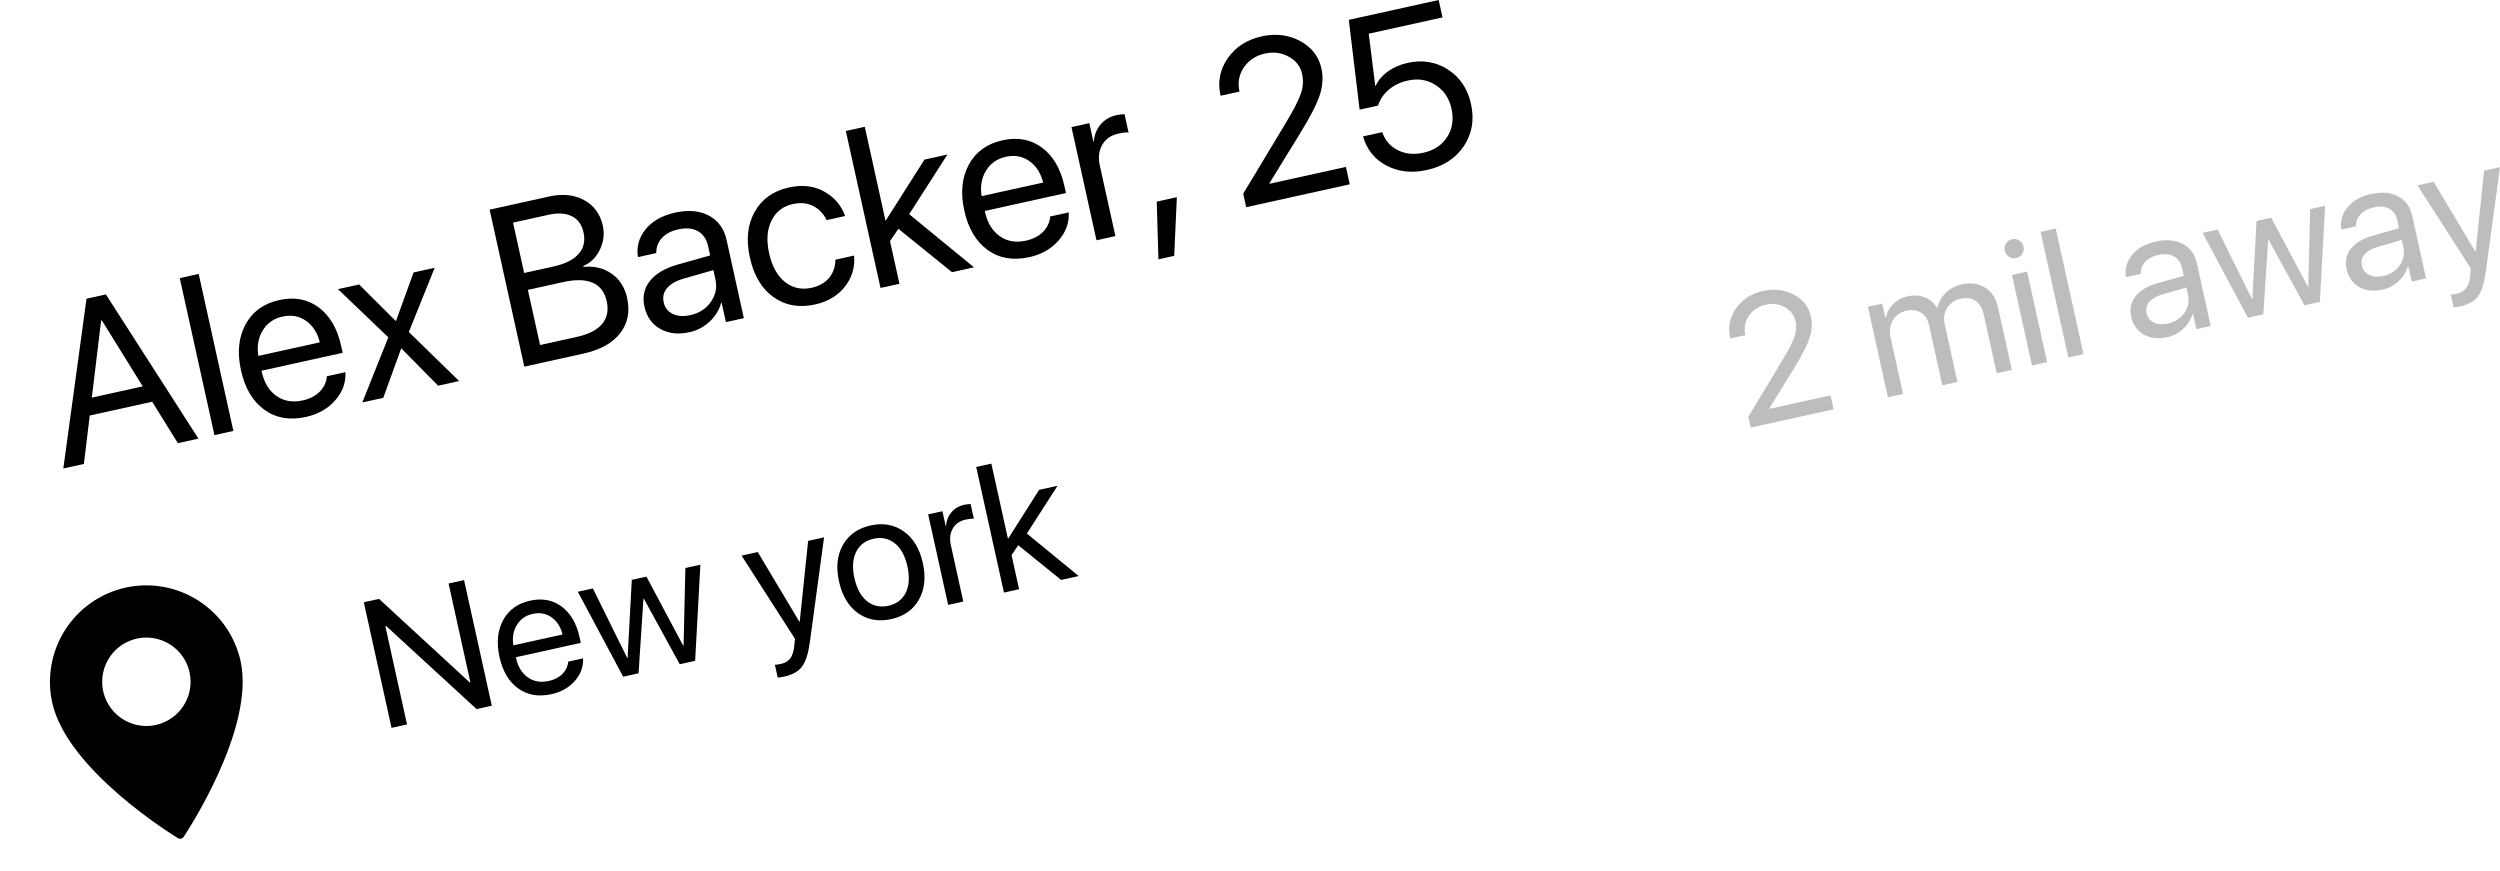 <svg width="198" height="69" viewBox="0 0 198 69" fill="none" xmlns="http://www.w3.org/2000/svg">
<path d="M14.088 35.099L12.053 31.816L7.107 32.909L6.644 36.744L5.015 37.104L6.852 23.657L8.386 23.318L15.717 34.739L14.088 35.099ZM8.01 25.38L7.272 31.49L11.305 30.599L8.062 25.369L8.01 25.38Z" fill="black"/>
<path d="M16.984 34.46L14.237 22.026L15.736 21.694L18.483 34.128L16.984 34.46Z" fill="black"/>
<path d="M22.375 25.072C21.68 25.225 21.156 25.594 20.803 26.178C20.454 26.755 20.34 27.425 20.46 28.188L25.329 27.112C25.144 26.358 24.781 25.791 24.239 25.41C23.697 25.03 23.076 24.917 22.375 25.072ZM25.886 29.8L27.36 29.474C27.403 30.296 27.133 31.04 26.551 31.704C25.975 32.368 25.201 32.807 24.23 33.022C22.949 33.304 21.85 33.114 20.932 32.449C20.014 31.784 19.399 30.745 19.086 29.332C18.777 27.93 18.895 26.72 19.441 25.702C19.993 24.682 20.884 24.037 22.113 23.765C23.32 23.498 24.363 23.693 25.242 24.348C26.122 25.003 26.712 26.012 27.013 27.373L27.139 27.942L20.711 29.362L20.73 29.448C20.92 30.309 21.308 30.947 21.893 31.36C22.478 31.773 23.173 31.89 23.977 31.713C24.54 31.588 24.991 31.353 25.331 31.007C25.67 30.661 25.855 30.259 25.886 29.8Z" fill="black"/>
<path d="M31.801 27.608L31.766 27.615L30.357 31.505L28.694 31.873L30.755 26.718L26.766 22.9L28.438 22.53L31.334 25.415L31.369 25.408L32.755 21.577L34.426 21.208L32.379 26.296L36.363 30.179L34.7 30.546L31.801 27.608Z" fill="black"/>
<path d="M46.221 28.001L41.525 29.038L38.778 16.604L43.491 15.563C44.554 15.328 45.476 15.423 46.256 15.847C47.042 16.27 47.538 16.947 47.744 17.877C47.887 18.526 47.808 19.161 47.505 19.782C47.207 20.397 46.771 20.824 46.198 21.065L46.213 21.134C47.082 21.057 47.827 21.239 48.448 21.68C49.076 22.12 49.481 22.753 49.663 23.58C49.906 24.678 49.721 25.616 49.111 26.396C48.505 27.174 47.542 27.709 46.221 28.001ZM40.632 17.632L41.513 21.621L43.839 21.107C44.758 20.904 45.42 20.572 45.824 20.109C46.233 19.645 46.364 19.077 46.216 18.404C46.08 17.79 45.772 17.364 45.292 17.127C44.81 16.883 44.193 16.845 43.441 17.011L40.632 17.632ZM42.773 27.326L45.685 26.682C46.622 26.476 47.29 26.132 47.69 25.652C48.09 25.172 48.211 24.573 48.052 23.855C47.732 22.407 46.573 21.904 44.574 22.346L41.808 22.957L42.773 27.326Z" fill="black"/>
<path d="M54.668 24.96C55.374 24.804 55.918 24.455 56.298 23.913C56.683 23.364 56.804 22.768 56.662 22.125L56.5 21.392L54.137 22.068C53.543 22.241 53.107 22.491 52.83 22.818C52.558 23.143 52.469 23.518 52.563 23.943C52.657 24.368 52.896 24.674 53.281 24.86C53.665 25.046 54.128 25.079 54.668 24.96ZM54.613 26.31C53.723 26.506 52.947 26.419 52.287 26.047C51.632 25.673 51.216 25.084 51.038 24.28C50.868 23.51 51.014 22.833 51.475 22.249C51.942 21.664 52.687 21.229 53.708 20.943L56.243 20.229L56.078 19.479C55.957 18.934 55.69 18.544 55.277 18.31C54.864 18.076 54.347 18.027 53.727 18.164C53.158 18.29 52.724 18.518 52.423 18.85C52.122 19.175 51.971 19.573 51.973 20.043L50.525 20.363C50.4 19.553 50.6 18.822 51.125 18.169C51.654 17.51 52.436 17.067 53.47 16.838C54.521 16.606 55.413 16.686 56.144 17.079C56.881 17.47 57.348 18.111 57.545 19.002L58.913 25.197L57.492 25.511L57.151 23.969L57.116 23.976C56.959 24.547 56.654 25.046 56.2 25.471C55.745 25.897 55.217 26.177 54.613 26.31Z" fill="black"/>
<path d="M66.932 17.109L65.467 17.432C65.238 16.941 64.889 16.572 64.419 16.326C63.954 16.079 63.409 16.025 62.783 16.163C62.002 16.336 61.439 16.777 61.096 17.485C60.751 18.188 60.69 19.045 60.914 20.056C61.141 21.084 61.558 21.841 62.166 22.328C62.779 22.813 63.479 22.969 64.266 22.795C64.869 22.662 65.333 22.402 65.658 22.017C65.987 21.625 66.157 21.142 66.169 20.567L67.642 20.241C67.725 21.163 67.482 21.985 66.913 22.707C66.348 23.422 65.56 23.892 64.549 24.115C63.296 24.392 62.203 24.2 61.267 23.538C60.331 22.872 59.704 21.823 59.388 20.393C59.078 18.985 59.206 17.779 59.773 16.774C60.339 15.764 61.242 15.121 62.483 14.847C63.552 14.611 64.486 14.721 65.285 15.177C66.091 15.632 66.64 16.276 66.932 17.109Z" fill="black"/>
<path d="M70.135 17.495L73.22 12.638L75.038 12.236L72.006 16.964L77.138 21.171L75.397 21.556L71.15 18.12L70.489 19.097L71.236 22.475L69.736 22.806L66.989 10.372L68.489 10.041L70.135 17.495Z" fill="black"/>
<path d="M79.66 12.417C78.965 12.571 78.441 12.94 78.088 13.524C77.739 14.101 77.625 14.771 77.745 15.533L82.614 14.458C82.429 13.703 82.066 13.136 81.524 12.756C80.982 12.375 80.361 12.262 79.66 12.417ZM83.171 17.145L84.645 16.82C84.688 17.642 84.418 18.385 83.836 19.05C83.26 19.713 82.486 20.152 81.515 20.367C80.234 20.65 79.135 20.459 78.216 19.794C77.299 19.13 76.683 18.09 76.371 16.677C76.062 15.276 76.18 14.066 76.726 13.047C77.278 12.028 78.169 11.382 79.398 11.111C80.604 10.844 81.647 11.038 82.527 11.694C83.407 12.349 83.997 13.357 84.298 14.719L84.424 15.287L77.996 16.707L78.014 16.793C78.205 17.655 78.593 18.292 79.178 18.705C79.763 19.118 80.458 19.236 81.262 19.058C81.825 18.934 82.276 18.699 82.615 18.353C82.955 18.006 83.14 17.604 83.171 17.145Z" fill="black"/>
<path d="M86.841 19.028L84.861 10.066L86.274 9.754L86.598 11.219L86.632 11.211C86.671 10.679 86.851 10.226 87.173 9.854C87.499 9.475 87.923 9.227 88.446 9.112C88.566 9.085 88.772 9.061 89.062 9.039L89.384 10.495C89.21 10.473 88.937 10.504 88.564 10.586C87.983 10.714 87.561 11.009 87.295 11.472C87.03 11.934 86.967 12.481 87.106 13.113L88.34 18.697L86.841 19.028Z" fill="black"/>
<path d="M92.996 20.262L91.747 20.538L91.614 15.967L93.208 15.615L92.996 20.262Z" fill="black"/>
<path d="M96.665 7.576C96.425 6.491 96.617 5.502 97.239 4.612C97.861 3.715 98.757 3.138 99.929 2.879C101.038 2.634 102.05 2.757 102.966 3.247C103.881 3.738 104.444 4.46 104.655 5.414C104.807 6.103 104.764 6.808 104.526 7.53C104.288 8.251 103.765 9.267 102.958 10.578L100.531 14.522L100.538 14.556L106.596 13.218L106.901 14.597L98.697 16.409L98.461 15.34L101.82 9.763C102.459 8.7 102.863 7.912 103.033 7.399C103.209 6.884 103.239 6.368 103.125 5.851C102.993 5.254 102.639 4.798 102.064 4.486C101.495 4.172 100.868 4.09 100.185 4.241C99.455 4.402 98.898 4.77 98.512 5.343C98.127 5.916 98.011 6.55 98.164 7.245L98.166 7.254L96.667 7.585L96.665 7.576Z" fill="black"/>
<path d="M113.013 13.463C111.823 13.726 110.755 13.61 109.808 13.114C108.867 12.617 108.248 11.847 107.952 10.804L109.477 10.467C109.692 11.112 110.101 11.588 110.705 11.895C111.308 12.195 111.982 12.263 112.729 12.098C113.573 11.912 114.202 11.496 114.613 10.85C115.031 10.204 115.147 9.461 114.962 8.623C114.776 7.784 114.358 7.156 113.705 6.74C113.058 6.317 112.32 6.197 111.493 6.379C110.913 6.508 110.414 6.747 109.998 7.098C109.581 7.449 109.295 7.871 109.139 8.363L107.682 8.685L106.825 1.572L113.943 9.10223e-05L114.247 1.379L108.405 2.669L108.92 6.803L108.955 6.795C109.154 6.36 109.474 5.982 109.915 5.661C110.362 5.34 110.882 5.114 111.474 4.983C112.668 4.719 113.738 4.895 114.681 5.512C115.629 6.122 116.237 7.03 116.503 8.237C116.779 9.483 116.59 10.594 115.938 11.57C115.286 12.545 114.311 13.177 113.013 13.463Z" fill="black"/>
<path d="M32.237 57.375L31.01 57.646L28.813 47.699L30.019 47.432L37.19 54.039L37.252 54.026L35.527 46.215L36.754 45.944L38.951 55.892L37.745 56.158L30.58 49.578L30.518 49.592L32.237 57.375Z" fill="black"/>
<path d="M42.189 48.619C41.633 48.742 41.214 49.037 40.931 49.504C40.652 49.966 40.561 50.502 40.657 51.112L44.552 50.251C44.404 49.648 44.114 49.194 43.68 48.889C43.247 48.585 42.75 48.495 42.189 48.619ZM44.998 52.401L46.177 52.141C46.211 52.798 45.996 53.393 45.53 53.925C45.069 54.456 44.45 54.807 43.673 54.979C42.648 55.205 41.769 55.052 41.034 54.52C40.3 53.989 39.808 53.157 39.558 52.027C39.31 50.906 39.405 49.938 39.842 49.123C40.284 48.307 40.996 47.791 41.98 47.573C42.945 47.36 43.779 47.516 44.483 48.04C45.187 48.564 45.659 49.37 45.9 50.46L46 50.915L40.858 52.051L40.873 52.12C41.025 52.809 41.335 53.319 41.803 53.649C42.272 53.98 42.828 54.074 43.471 53.931C43.921 53.832 44.282 53.644 44.554 53.367C44.825 53.09 44.973 52.768 44.998 52.401Z" fill="black"/>
<path d="M55.47 44.723L55.055 52.334L53.834 52.604L50.989 47.412L50.961 47.419L50.574 53.324L49.354 53.594L45.764 46.867L46.956 46.604L49.679 52.119L49.706 52.113L50.038 45.923L51.196 45.667L54.111 51.14L54.139 51.134L54.284 44.985L55.47 44.723Z" fill="black"/>
<path d="M62.12 53.586C61.908 53.633 61.733 53.657 61.594 53.659L61.371 52.652C61.487 52.651 61.646 52.628 61.848 52.583C62.183 52.509 62.432 52.36 62.595 52.136C62.759 51.917 62.863 51.583 62.909 51.134L62.963 50.594L58.731 44.003L60.013 43.72L63.317 49.251L63.337 49.246L64.004 42.838L65.266 42.559L64.141 50.855C64.018 51.759 63.811 52.405 63.521 52.792C63.235 53.178 62.768 53.443 62.12 53.586Z" fill="black"/>
<path d="M70.592 49.032C69.591 49.253 68.713 49.098 67.959 48.565C67.204 48.029 66.701 47.192 66.45 46.057C66.2 44.922 66.304 43.954 66.763 43.154C67.222 42.349 67.952 41.836 68.954 41.615C69.951 41.394 70.827 41.553 71.582 42.09C72.336 42.622 72.838 43.456 73.089 44.591C73.339 45.721 73.234 46.689 72.776 47.494C72.317 48.299 71.59 48.812 70.592 49.032ZM68.667 47.614C69.152 47.998 69.716 48.119 70.359 47.977C71.003 47.835 71.462 47.49 71.736 46.943C72.009 46.391 72.053 45.697 71.869 44.86C71.684 44.024 71.352 43.415 70.873 43.034C70.392 42.649 69.83 42.527 69.187 42.669C68.543 42.812 68.083 43.159 67.805 43.712C67.532 44.264 67.487 44.956 67.671 45.788C67.854 46.62 68.186 47.228 68.667 47.614Z" fill="black"/>
<path d="M75.094 47.907L73.51 40.738L74.641 40.489L74.9 41.66L74.927 41.654C74.958 41.228 75.103 40.866 75.36 40.568C75.62 40.265 75.96 40.067 76.378 39.975C76.475 39.953 76.639 39.934 76.871 39.916L77.129 41.081C76.99 41.064 76.771 41.088 76.472 41.154C76.008 41.257 75.67 41.493 75.458 41.862C75.245 42.232 75.195 42.67 75.307 43.175L76.293 47.642L75.094 47.907Z" fill="black"/>
<path d="M79.832 42.682L82.299 38.797L83.754 38.475L81.329 42.257L85.434 45.623L84.042 45.931L80.644 43.182L80.115 43.964L80.712 46.666L79.513 46.931L77.315 36.984L78.515 36.719L79.832 42.682Z" fill="black"/>
<path d="M137.032 26.8C136.84 25.931 136.993 25.14 137.492 24.428C137.989 23.711 138.706 23.249 139.643 23.042C140.53 22.846 141.34 22.944 142.073 23.336C142.805 23.729 143.256 24.307 143.424 25.07C143.546 25.621 143.512 26.185 143.321 26.762C143.131 27.34 142.712 28.152 142.067 29.201L140.125 32.356L140.131 32.383L144.977 31.313L145.221 32.416L138.658 33.865L138.469 33.011L141.157 28.549C141.668 27.699 141.991 27.068 142.127 26.657C142.267 26.246 142.292 25.833 142.2 25.419C142.095 24.941 141.812 24.577 141.352 24.327C140.896 24.076 140.395 24.011 139.848 24.131C139.264 24.261 138.818 24.554 138.51 25.013C138.202 25.471 138.109 25.979 138.232 26.535L138.233 26.542L137.034 26.806L137.032 26.8Z" fill="#BDBDBD"/>
<path d="M149.522 31.466L147.939 24.296L149.069 24.047L149.322 25.191L149.349 25.185C149.438 24.756 149.634 24.389 149.938 24.086C150.241 23.778 150.63 23.572 151.103 23.467C151.59 23.36 152.035 23.387 152.437 23.549C152.838 23.706 153.165 23.985 153.417 24.387L153.445 24.381C153.548 23.91 153.771 23.512 154.113 23.185C154.459 22.854 154.885 22.632 155.391 22.52C156.098 22.364 156.711 22.453 157.228 22.787C157.749 23.115 158.088 23.635 158.245 24.348L159.339 29.297L158.139 29.562L157.107 24.888C156.998 24.397 156.783 24.044 156.461 23.831C156.143 23.612 155.747 23.555 155.274 23.659C154.8 23.764 154.447 24.008 154.214 24.392C153.979 24.772 153.916 25.205 154.024 25.692L155.03 30.249L153.831 30.514L152.769 25.709C152.674 25.277 152.464 24.962 152.141 24.763C151.817 24.56 151.432 24.508 150.986 24.607C150.512 24.711 150.156 24.963 149.917 25.363C149.682 25.762 149.619 26.21 149.729 26.706L150.722 31.201L149.522 31.466Z" fill="#BDBDBD"/>
<path d="M160.931 28.945L159.347 21.776L160.547 21.511L162.13 28.68L160.931 28.945ZM159.681 20.437C159.478 20.482 159.287 20.447 159.108 20.332C158.928 20.218 158.816 20.059 158.772 19.857C158.726 19.651 158.761 19.46 158.876 19.285C158.991 19.105 159.149 18.993 159.352 18.948C159.558 18.903 159.752 18.937 159.931 19.052C160.11 19.162 160.222 19.32 160.267 19.527C160.312 19.729 160.277 19.92 160.163 20.099C160.048 20.279 159.887 20.392 159.681 20.437Z" fill="#BDBDBD"/>
<path d="M163.812 28.309L161.615 18.361L162.815 18.097L165.012 28.044L163.812 28.309Z" fill="#BDBDBD"/>
<path d="M171.694 25.628C172.259 25.503 172.694 25.224 172.998 24.79C173.306 24.351 173.403 23.874 173.289 23.36L173.16 22.774L171.269 23.314C170.794 23.453 170.445 23.653 170.223 23.914C170.006 24.174 169.935 24.474 170.01 24.814C170.085 25.154 170.277 25.399 170.584 25.548C170.892 25.697 171.262 25.723 171.694 25.628ZM171.65 26.708C170.938 26.865 170.317 26.795 169.789 26.497C169.265 26.198 168.932 25.727 168.79 25.084C168.654 24.468 168.77 23.926 169.14 23.459C169.513 22.991 170.109 22.643 170.926 22.414L172.954 21.843L172.822 21.243C172.725 20.807 172.512 20.495 172.181 20.308C171.851 20.12 171.437 20.081 170.941 20.191C170.486 20.292 170.138 20.474 169.898 20.74C169.657 21 169.537 21.318 169.538 21.694L168.38 21.95C168.28 21.302 168.44 20.717 168.86 20.195C169.283 19.668 169.908 19.313 170.735 19.13C171.576 18.945 172.29 19.009 172.875 19.323C173.464 19.636 173.838 20.149 173.995 20.861L175.09 25.817L173.953 26.069L173.68 24.835L173.653 24.841C173.527 25.298 173.282 25.696 172.919 26.037C172.556 26.377 172.133 26.601 171.65 26.708Z" fill="#BDBDBD"/>
<path d="M184.15 16.297L183.735 23.908L182.514 24.177L179.669 18.986L179.641 18.992L179.254 24.898L178.034 25.167L174.444 18.441L175.637 18.178L178.359 23.693L178.386 23.687L178.718 17.497L179.876 17.241L182.791 22.714L182.819 22.708L182.964 16.559L184.15 16.297Z" fill="#BDBDBD"/>
<path d="M188.748 21.861C189.313 21.736 189.748 21.456 190.052 21.023C190.36 20.584 190.457 20.107 190.344 19.592L190.214 19.006L188.324 19.547C187.848 19.686 187.5 19.885 187.278 20.146C187.061 20.407 186.989 20.707 187.065 21.047C187.14 21.387 187.331 21.631 187.639 21.78C187.946 21.929 188.316 21.956 188.748 21.861ZM188.705 22.94C187.992 23.098 187.372 23.027 186.843 22.73C186.32 22.431 185.987 21.96 185.844 21.316C185.708 20.701 185.825 20.159 186.194 19.692C186.568 19.224 187.163 18.875 187.98 18.647L190.009 18.076L189.876 17.476C189.78 17.039 189.566 16.727 189.236 16.54C188.905 16.353 188.492 16.314 187.995 16.424C187.54 16.524 187.193 16.707 186.953 16.972C186.711 17.233 186.591 17.551 186.592 17.927L185.434 18.182C185.334 17.535 185.494 16.95 185.914 16.428C186.337 15.901 186.963 15.546 187.79 15.363C188.631 15.177 189.344 15.241 189.929 15.556C190.519 15.869 190.892 16.381 191.05 17.094L192.145 22.05L191.007 22.301L190.735 21.067L190.707 21.073C190.581 21.53 190.337 21.929 189.974 22.27C189.61 22.61 189.187 22.834 188.705 22.94Z" fill="#BDBDBD"/>
<path d="M194.853 24.264C194.642 24.311 194.467 24.335 194.327 24.337L194.105 23.331C194.22 23.329 194.379 23.306 194.581 23.262C194.917 23.187 195.166 23.038 195.328 22.814C195.492 22.595 195.597 22.261 195.642 21.813L195.696 21.273L191.464 14.681L192.746 14.398L196.05 19.929L196.071 19.925L196.738 13.517L197.999 13.238L196.874 21.533C196.751 22.438 196.545 23.083 196.254 23.47C195.968 23.856 195.501 24.121 194.853 24.264Z" fill="#BDBDBD"/>
<g clip-path="url(#clip0_668_1541)">
<path d="M9.946 46.538C7.969 46.978 6.247 48.183 5.158 49.89C4.068 51.597 3.7 53.667 4.135 55.645C5.317 61 13.748 66.171 14.106 66.389C14.176 66.432 14.259 66.446 14.34 66.429C14.42 66.411 14.49 66.363 14.535 66.294C14.768 65.946 20.235 57.704 19.052 52.349C18.613 50.373 17.407 48.651 15.7 47.562C13.993 46.472 11.924 46.104 9.946 46.538ZM12.349 57.416C11.672 57.565 10.967 57.511 10.322 57.259C9.677 57.008 9.121 56.571 8.724 56.003C8.327 55.436 8.108 54.763 8.093 54.071C8.079 53.379 8.27 52.698 8.642 52.114C9.015 51.53 9.552 51.07 10.186 50.792C10.82 50.513 11.522 50.429 12.204 50.55C12.886 50.671 13.517 50.991 14.016 51.47C14.516 51.949 14.863 52.566 15.012 53.242C15.212 54.149 15.043 55.097 14.544 55.88C14.045 56.663 13.255 57.215 12.349 57.416Z" fill="black"/>
</g>
<defs>
<clipPath id="clip0_668_1541">
<rect width="20.317" height="20.317" fill="white" transform="translate(0 48.735) scale(1.003) rotate(-12.457)"/>
</clipPath>
</defs>
</svg>
